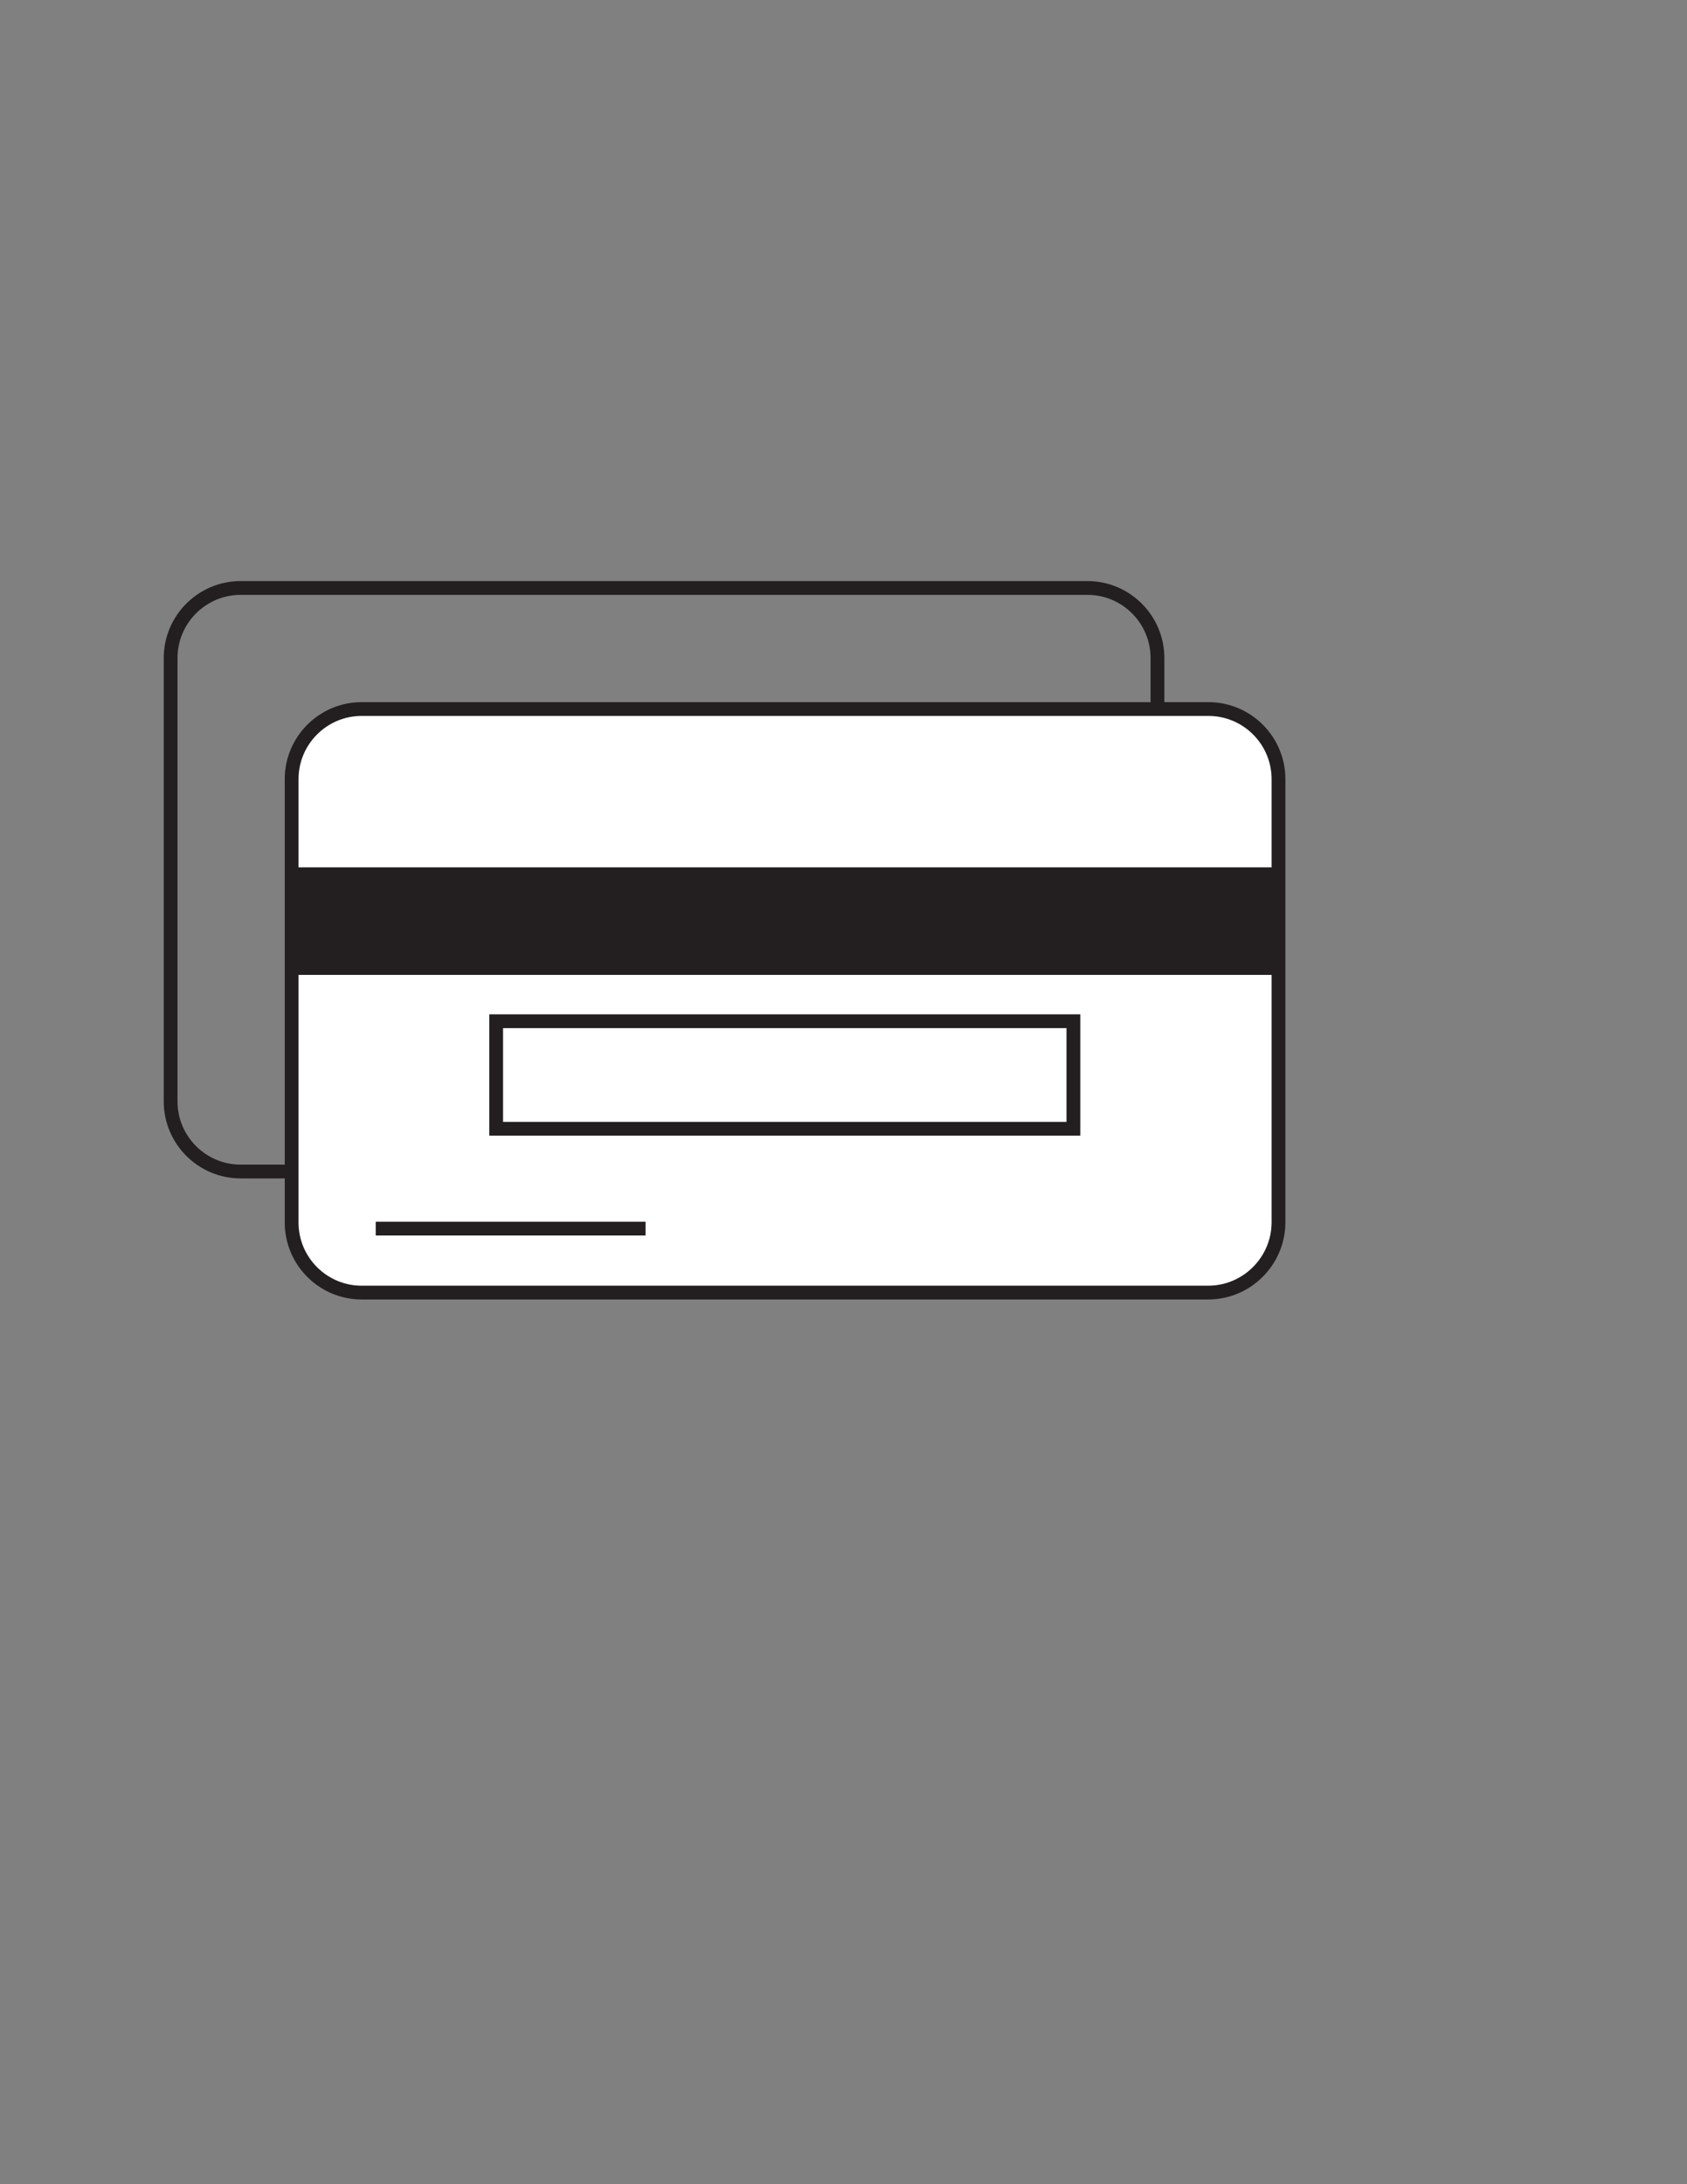 <?xml version="1.0" encoding="utf-8"?>
<!-- Generator: Adobe Illustrator 24.1.0, SVG Export Plug-In . SVG Version: 6.00 Build 0)  -->
<svg version="1.1" id="Layer_1" xmlns="http://www.w3.org/2000/svg" xmlns:xlink="http://www.w3.org/1999/xlink" x="0px" y="0px"
	 viewBox="0 0 612 792" style="enable-background:new 0 0 612 792;" xml:space="preserve">
<rect x="0" y="0" width="612" height="792" fill="#808080" stroke="none"/>
<style type="text/css">
	.st0{fill:none;stroke:#231F20;stroke-width:5;stroke-miterlimit:10;}
	.st1{fill:#FFFFFF;stroke:#231F20;stroke-width:5;stroke-miterlimit:10;}
	.st2{fill:#231F20;}
</style>
<path class="st0" d="M394.4,424.8H87.3c-14,0-25.4-11.4-25.4-25.4V238.6c0-14,11.4-25.4,25.4-25.4h307.2c14,0,25.4,11.4,25.4,25.4
	v160.9C419.8,413.4,408.4,424.8,394.4,424.8z"/>
<path class="st1" d="M438.3,468.7H131.2c-14,0-25.4-11.4-25.4-25.4V282.5c0-14,11.4-25.4,25.4-25.4h307.2c14,0,25.4,11.4,25.4,25.4
	v160.9C463.7,457.3,452.3,468.7,438.3,468.7z"/>
<rect x="105.8" y="314.5" class="st2" width="357.9" height="39"/>
<rect x="180" y="370.3" class="st0" width="209.4" height="39"/>
<line class="st0" x1="136.3" y1="445.5" x2="234.2" y2="445.5"/>
</svg>
